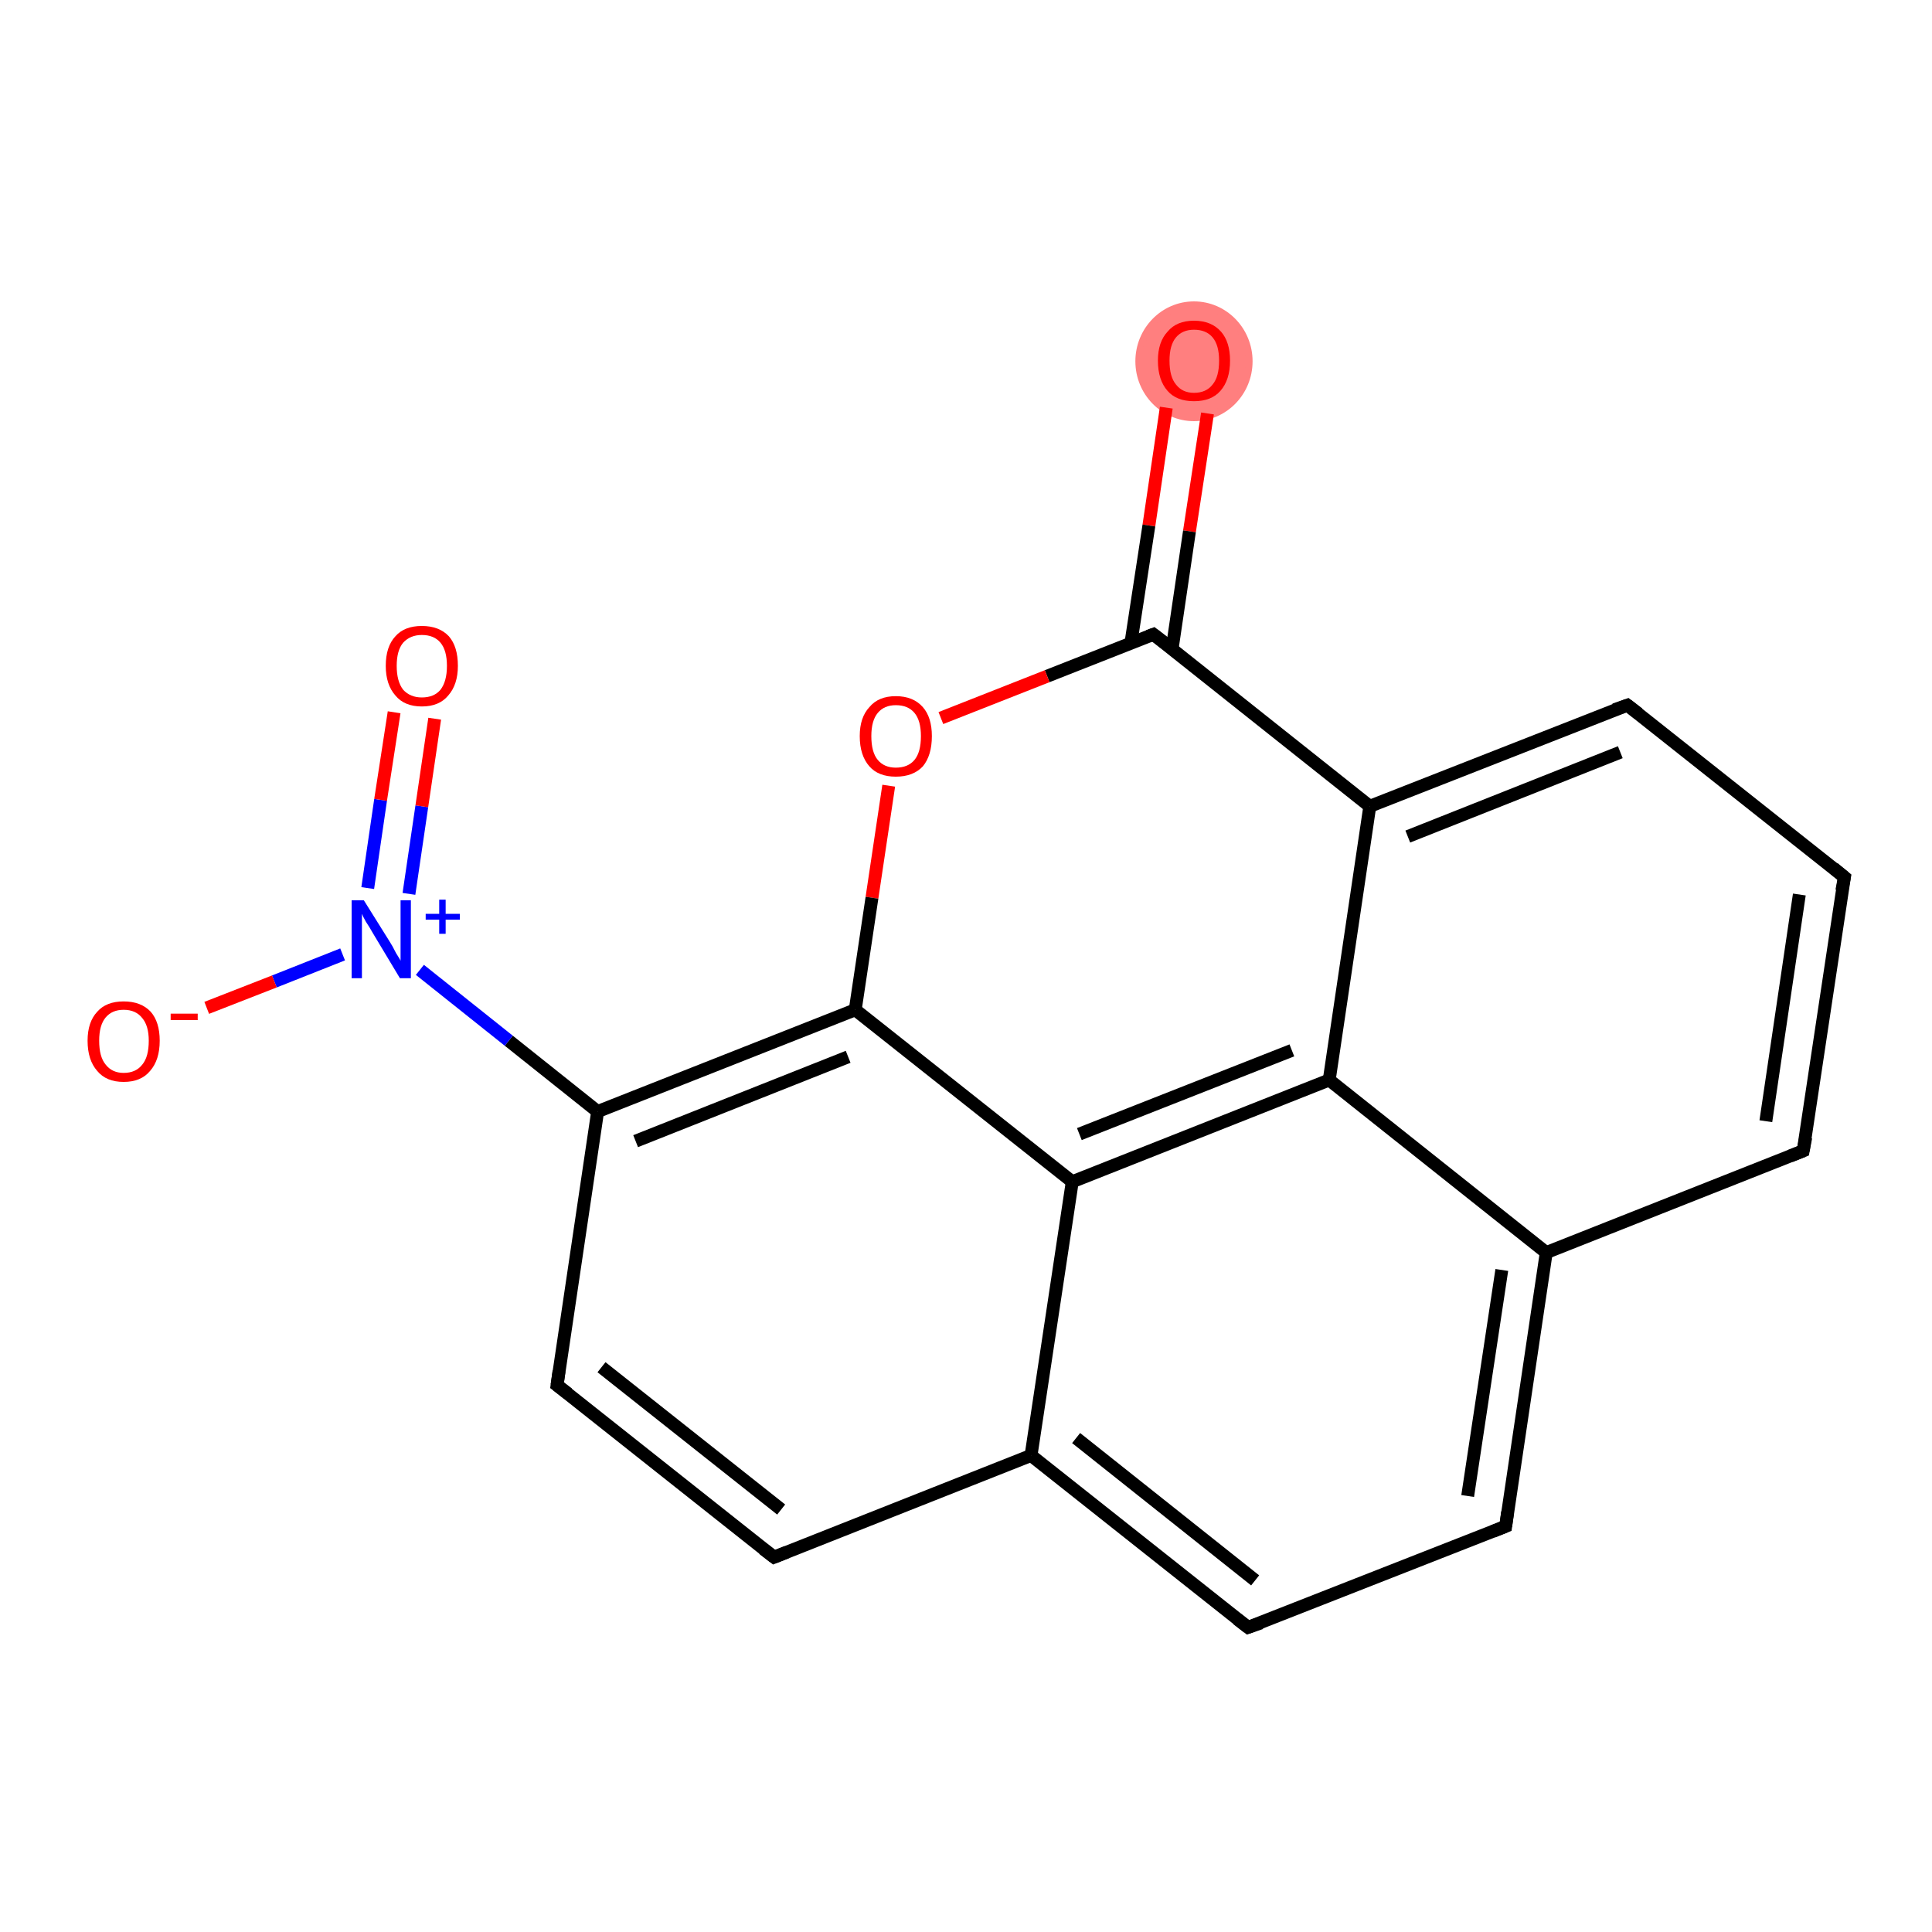 <?xml version='1.0' encoding='iso-8859-1'?>
<svg version='1.1' baseProfile='full'
              xmlns='http://www.w3.org/2000/svg'
                      xmlns:rdkit='http://www.rdkit.org/xml'
                      xmlns:xlink='http://www.w3.org/1999/xlink'
                  xml:space='preserve'
width='300px' height='300px' viewBox='0 0 300 300'>
<!-- END OF HEADER -->
<rect style='opacity:1.0;fill:#FFFFFF;stroke:none' width='300.0' height='300.0' x='0.0' y='0.0'> </rect>
<ellipse cx='185.4' cy='56.1' rx='8.6' ry='8.8' class='atom-0'  style='fill:#FF7F7F;fill-rule:evenodd;stroke:#FF7F7F;stroke-width:1.0px;stroke-linecap:butt;stroke-linejoin:miter;stroke-opacity:1' />
<path class='bond-0 atom-0 atom-1' d='M 187.5,64.2 L 184.7,82.5' style='fill:none;fill-rule:evenodd;stroke:#FF0000;stroke-width:2.0px;stroke-linecap:butt;stroke-linejoin:miter;stroke-opacity:1' />
<path class='bond-0 atom-0 atom-1' d='M 184.7,82.5 L 182.0,100.8' style='fill:none;fill-rule:evenodd;stroke:#000000;stroke-width:2.0px;stroke-linecap:butt;stroke-linejoin:miter;stroke-opacity:1' />
<path class='bond-0 atom-0 atom-1' d='M 181.1,63.3 L 178.4,81.6' style='fill:none;fill-rule:evenodd;stroke:#FF0000;stroke-width:2.0px;stroke-linecap:butt;stroke-linejoin:miter;stroke-opacity:1' />
<path class='bond-0 atom-0 atom-1' d='M 178.4,81.6 L 175.6,99.9' style='fill:none;fill-rule:evenodd;stroke:#000000;stroke-width:2.0px;stroke-linecap:butt;stroke-linejoin:miter;stroke-opacity:1' />
<path class='bond-1 atom-1 atom-2' d='M 179.1,98.5 L 162.6,105.0' style='fill:none;fill-rule:evenodd;stroke:#000000;stroke-width:2.0px;stroke-linecap:butt;stroke-linejoin:miter;stroke-opacity:1' />
<path class='bond-1 atom-1 atom-2' d='M 162.6,105.0 L 146.1,111.5' style='fill:none;fill-rule:evenodd;stroke:#FF0000;stroke-width:2.0px;stroke-linecap:butt;stroke-linejoin:miter;stroke-opacity:1' />
<path class='bond-2 atom-2 atom-3' d='M 138.0,122.0 L 135.4,139.4' style='fill:none;fill-rule:evenodd;stroke:#FF0000;stroke-width:2.0px;stroke-linecap:butt;stroke-linejoin:miter;stroke-opacity:1' />
<path class='bond-2 atom-2 atom-3' d='M 135.4,139.4 L 132.8,156.8' style='fill:none;fill-rule:evenodd;stroke:#000000;stroke-width:2.0px;stroke-linecap:butt;stroke-linejoin:miter;stroke-opacity:1' />
<path class='bond-3 atom-3 atom-4' d='M 132.8,156.8 L 92.8,172.6' style='fill:none;fill-rule:evenodd;stroke:#000000;stroke-width:2.0px;stroke-linecap:butt;stroke-linejoin:miter;stroke-opacity:1' />
<path class='bond-3 atom-3 atom-4' d='M 131.7,164.1 L 98.7,177.2' style='fill:none;fill-rule:evenodd;stroke:#000000;stroke-width:2.0px;stroke-linecap:butt;stroke-linejoin:miter;stroke-opacity:1' />
<path class='bond-4 atom-4 atom-5' d='M 92.8,172.6 L 79.0,161.6' style='fill:none;fill-rule:evenodd;stroke:#000000;stroke-width:2.0px;stroke-linecap:butt;stroke-linejoin:miter;stroke-opacity:1' />
<path class='bond-4 atom-4 atom-5' d='M 79.0,161.6 L 65.2,150.6' style='fill:none;fill-rule:evenodd;stroke:#0000FF;stroke-width:2.0px;stroke-linecap:butt;stroke-linejoin:miter;stroke-opacity:1' />
<path class='bond-5 atom-5 atom-6' d='M 63.5,138.8 L 65.5,125.2' style='fill:none;fill-rule:evenodd;stroke:#0000FF;stroke-width:2.0px;stroke-linecap:butt;stroke-linejoin:miter;stroke-opacity:1' />
<path class='bond-5 atom-5 atom-6' d='M 65.5,125.2 L 67.5,111.6' style='fill:none;fill-rule:evenodd;stroke:#FF0000;stroke-width:2.0px;stroke-linecap:butt;stroke-linejoin:miter;stroke-opacity:1' />
<path class='bond-5 atom-5 atom-6' d='M 57.1,137.9 L 59.1,124.2' style='fill:none;fill-rule:evenodd;stroke:#0000FF;stroke-width:2.0px;stroke-linecap:butt;stroke-linejoin:miter;stroke-opacity:1' />
<path class='bond-5 atom-5 atom-6' d='M 59.1,124.2 L 61.2,110.6' style='fill:none;fill-rule:evenodd;stroke:#FF0000;stroke-width:2.0px;stroke-linecap:butt;stroke-linejoin:miter;stroke-opacity:1' />
<path class='bond-6 atom-5 atom-7' d='M 53.2,148.2 L 42.6,152.4' style='fill:none;fill-rule:evenodd;stroke:#0000FF;stroke-width:2.0px;stroke-linecap:butt;stroke-linejoin:miter;stroke-opacity:1' />
<path class='bond-6 atom-5 atom-7' d='M 42.6,152.4 L 32.1,156.5' style='fill:none;fill-rule:evenodd;stroke:#FF0000;stroke-width:2.0px;stroke-linecap:butt;stroke-linejoin:miter;stroke-opacity:1' />
<path class='bond-7 atom-4 atom-8' d='M 92.8,172.6 L 86.5,215.1' style='fill:none;fill-rule:evenodd;stroke:#000000;stroke-width:2.0px;stroke-linecap:butt;stroke-linejoin:miter;stroke-opacity:1' />
<path class='bond-8 atom-8 atom-9' d='M 86.5,215.1 L 120.2,241.8' style='fill:none;fill-rule:evenodd;stroke:#000000;stroke-width:2.0px;stroke-linecap:butt;stroke-linejoin:miter;stroke-opacity:1' />
<path class='bond-8 atom-8 atom-9' d='M 93.4,212.3 L 121.3,234.4' style='fill:none;fill-rule:evenodd;stroke:#000000;stroke-width:2.0px;stroke-linecap:butt;stroke-linejoin:miter;stroke-opacity:1' />
<path class='bond-9 atom-9 atom-10' d='M 120.2,241.8 L 160.1,226.0' style='fill:none;fill-rule:evenodd;stroke:#000000;stroke-width:2.0px;stroke-linecap:butt;stroke-linejoin:miter;stroke-opacity:1' />
<path class='bond-10 atom-10 atom-11' d='M 160.1,226.0 L 193.8,252.7' style='fill:none;fill-rule:evenodd;stroke:#000000;stroke-width:2.0px;stroke-linecap:butt;stroke-linejoin:miter;stroke-opacity:1' />
<path class='bond-10 atom-10 atom-11' d='M 167.1,223.3 L 194.9,245.4' style='fill:none;fill-rule:evenodd;stroke:#000000;stroke-width:2.0px;stroke-linecap:butt;stroke-linejoin:miter;stroke-opacity:1' />
<path class='bond-11 atom-11 atom-12' d='M 193.8,252.7 L 233.8,237.0' style='fill:none;fill-rule:evenodd;stroke:#000000;stroke-width:2.0px;stroke-linecap:butt;stroke-linejoin:miter;stroke-opacity:1' />
<path class='bond-12 atom-12 atom-13' d='M 233.8,237.0 L 240.1,194.5' style='fill:none;fill-rule:evenodd;stroke:#000000;stroke-width:2.0px;stroke-linecap:butt;stroke-linejoin:miter;stroke-opacity:1' />
<path class='bond-12 atom-12 atom-13' d='M 227.9,232.3 L 233.2,197.2' style='fill:none;fill-rule:evenodd;stroke:#000000;stroke-width:2.0px;stroke-linecap:butt;stroke-linejoin:miter;stroke-opacity:1' />
<path class='bond-13 atom-13 atom-14' d='M 240.1,194.5 L 280.0,178.7' style='fill:none;fill-rule:evenodd;stroke:#000000;stroke-width:2.0px;stroke-linecap:butt;stroke-linejoin:miter;stroke-opacity:1' />
<path class='bond-14 atom-14 atom-15' d='M 280.0,178.7 L 286.4,136.2' style='fill:none;fill-rule:evenodd;stroke:#000000;stroke-width:2.0px;stroke-linecap:butt;stroke-linejoin:miter;stroke-opacity:1' />
<path class='bond-14 atom-14 atom-15' d='M 274.2,174.1 L 279.4,138.9' style='fill:none;fill-rule:evenodd;stroke:#000000;stroke-width:2.0px;stroke-linecap:butt;stroke-linejoin:miter;stroke-opacity:1' />
<path class='bond-15 atom-15 atom-16' d='M 286.4,136.2 L 252.7,109.5' style='fill:none;fill-rule:evenodd;stroke:#000000;stroke-width:2.0px;stroke-linecap:butt;stroke-linejoin:miter;stroke-opacity:1' />
<path class='bond-16 atom-16 atom-17' d='M 252.7,109.5 L 212.7,125.2' style='fill:none;fill-rule:evenodd;stroke:#000000;stroke-width:2.0px;stroke-linecap:butt;stroke-linejoin:miter;stroke-opacity:1' />
<path class='bond-16 atom-16 atom-17' d='M 251.6,116.8 L 218.6,129.9' style='fill:none;fill-rule:evenodd;stroke:#000000;stroke-width:2.0px;stroke-linecap:butt;stroke-linejoin:miter;stroke-opacity:1' />
<path class='bond-17 atom-17 atom-18' d='M 212.7,125.2 L 206.4,167.7' style='fill:none;fill-rule:evenodd;stroke:#000000;stroke-width:2.0px;stroke-linecap:butt;stroke-linejoin:miter;stroke-opacity:1' />
<path class='bond-18 atom-18 atom-19' d='M 206.4,167.7 L 166.5,183.5' style='fill:none;fill-rule:evenodd;stroke:#000000;stroke-width:2.0px;stroke-linecap:butt;stroke-linejoin:miter;stroke-opacity:1' />
<path class='bond-18 atom-18 atom-19' d='M 200.6,163.1 L 167.6,176.1' style='fill:none;fill-rule:evenodd;stroke:#000000;stroke-width:2.0px;stroke-linecap:butt;stroke-linejoin:miter;stroke-opacity:1' />
<path class='bond-19 atom-17 atom-1' d='M 212.7,125.2 L 179.1,98.5' style='fill:none;fill-rule:evenodd;stroke:#000000;stroke-width:2.0px;stroke-linecap:butt;stroke-linejoin:miter;stroke-opacity:1' />
<path class='bond-20 atom-19 atom-3' d='M 166.5,183.5 L 132.8,156.8' style='fill:none;fill-rule:evenodd;stroke:#000000;stroke-width:2.0px;stroke-linecap:butt;stroke-linejoin:miter;stroke-opacity:1' />
<path class='bond-21 atom-19 atom-10' d='M 166.5,183.5 L 160.1,226.0' style='fill:none;fill-rule:evenodd;stroke:#000000;stroke-width:2.0px;stroke-linecap:butt;stroke-linejoin:miter;stroke-opacity:1' />
<path class='bond-22 atom-18 atom-13' d='M 206.4,167.7 L 240.1,194.5' style='fill:none;fill-rule:evenodd;stroke:#000000;stroke-width:2.0px;stroke-linecap:butt;stroke-linejoin:miter;stroke-opacity:1' />
<path d='M 178.3,98.8 L 179.1,98.5 L 180.8,99.8' style='fill:none;stroke:#000000;stroke-width:2.0px;stroke-linecap:butt;stroke-linejoin:miter;stroke-opacity:1;' />
<path d='M 86.8,212.9 L 86.5,215.1 L 88.2,216.4' style='fill:none;stroke:#000000;stroke-width:2.0px;stroke-linecap:butt;stroke-linejoin:miter;stroke-opacity:1;' />
<path d='M 118.5,240.5 L 120.2,241.8 L 122.2,241.0' style='fill:none;stroke:#000000;stroke-width:2.0px;stroke-linecap:butt;stroke-linejoin:miter;stroke-opacity:1;' />
<path d='M 192.1,251.4 L 193.8,252.7 L 195.8,252.0' style='fill:none;stroke:#000000;stroke-width:2.0px;stroke-linecap:butt;stroke-linejoin:miter;stroke-opacity:1;' />
<path d='M 231.8,237.8 L 233.8,237.0 L 234.1,234.8' style='fill:none;stroke:#000000;stroke-width:2.0px;stroke-linecap:butt;stroke-linejoin:miter;stroke-opacity:1;' />
<path d='M 278.0,179.5 L 280.0,178.7 L 280.4,176.6' style='fill:none;stroke:#000000;stroke-width:2.0px;stroke-linecap:butt;stroke-linejoin:miter;stroke-opacity:1;' />
<path d='M 286.0,138.3 L 286.4,136.2 L 284.7,134.8' style='fill:none;stroke:#000000;stroke-width:2.0px;stroke-linecap:butt;stroke-linejoin:miter;stroke-opacity:1;' />
<path d='M 254.4,110.8 L 252.7,109.5 L 250.7,110.2' style='fill:none;stroke:#000000;stroke-width:2.0px;stroke-linecap:butt;stroke-linejoin:miter;stroke-opacity:1;' />
<path class='atom-0' d='M 179.8 56.0
Q 179.8 53.1, 181.3 51.5
Q 182.7 49.8, 185.4 49.8
Q 188.1 49.8, 189.6 51.5
Q 191.0 53.1, 191.0 56.0
Q 191.0 59.0, 189.5 60.7
Q 188.1 62.3, 185.4 62.3
Q 182.7 62.3, 181.3 60.7
Q 179.8 59.0, 179.8 56.0
M 185.4 61.0
Q 187.3 61.0, 188.3 59.7
Q 189.3 58.5, 189.3 56.0
Q 189.3 53.6, 188.3 52.4
Q 187.3 51.2, 185.4 51.2
Q 183.6 51.2, 182.6 52.4
Q 181.6 53.6, 181.6 56.0
Q 181.6 58.5, 182.6 59.7
Q 183.6 61.0, 185.4 61.0
' fill='#FF0000'/>
<path class='atom-2' d='M 133.5 114.3
Q 133.5 111.4, 135.0 109.8
Q 136.4 108.1, 139.1 108.1
Q 141.8 108.1, 143.3 109.8
Q 144.7 111.4, 144.7 114.3
Q 144.7 117.3, 143.3 119.0
Q 141.8 120.6, 139.1 120.6
Q 136.4 120.6, 135.0 119.0
Q 133.5 117.3, 133.5 114.3
M 139.1 119.2
Q 141.0 119.2, 142.0 118.0
Q 143.0 116.8, 143.0 114.3
Q 143.0 111.9, 142.0 110.7
Q 141.0 109.5, 139.1 109.5
Q 137.3 109.5, 136.3 110.7
Q 135.3 111.9, 135.3 114.3
Q 135.3 116.8, 136.3 118.0
Q 137.3 119.2, 139.1 119.2
' fill='#FF0000'/>
<path class='atom-5' d='M 56.5 139.8
L 60.5 146.2
Q 60.9 146.8, 61.5 148.0
Q 62.2 149.1, 62.2 149.2
L 62.2 139.8
L 63.8 139.8
L 63.8 151.9
L 62.1 151.9
L 57.9 144.9
Q 57.4 144.0, 56.8 143.1
Q 56.3 142.2, 56.2 141.9
L 56.2 151.9
L 54.6 151.9
L 54.6 139.8
L 56.5 139.8
' fill='#0000FF'/>
<path class='atom-5' d='M 66.1 141.9
L 68.2 141.9
L 68.2 139.7
L 69.2 139.7
L 69.2 141.9
L 71.4 141.9
L 71.4 142.8
L 69.2 142.8
L 69.2 145.0
L 68.2 145.0
L 68.2 142.8
L 66.1 142.8
L 66.1 141.9
' fill='#0000FF'/>
<path class='atom-6' d='M 59.9 103.4
Q 59.9 100.4, 61.4 98.8
Q 62.8 97.2, 65.5 97.2
Q 68.2 97.2, 69.7 98.8
Q 71.1 100.4, 71.1 103.4
Q 71.1 106.3, 69.6 108.0
Q 68.2 109.7, 65.5 109.7
Q 62.8 109.7, 61.4 108.0
Q 59.9 106.3, 59.9 103.4
M 65.5 108.3
Q 67.4 108.3, 68.4 107.1
Q 69.4 105.8, 69.4 103.4
Q 69.4 101.0, 68.4 99.8
Q 67.4 98.6, 65.5 98.6
Q 63.7 98.6, 62.6 99.8
Q 61.6 101.0, 61.6 103.4
Q 61.6 105.8, 62.6 107.1
Q 63.7 108.3, 65.5 108.3
' fill='#FF0000'/>
<path class='atom-7' d='M 13.6 161.6
Q 13.6 158.7, 15.1 157.1
Q 16.5 155.5, 19.2 155.5
Q 21.9 155.5, 23.4 157.1
Q 24.8 158.7, 24.8 161.6
Q 24.8 164.6, 23.3 166.3
Q 21.9 168.0, 19.2 168.0
Q 16.5 168.0, 15.1 166.3
Q 13.6 164.6, 13.6 161.6
M 19.2 166.6
Q 21.1 166.6, 22.1 165.3
Q 23.1 164.1, 23.1 161.6
Q 23.1 159.3, 22.1 158.1
Q 21.1 156.8, 19.2 156.8
Q 17.4 156.8, 16.4 158.0
Q 15.4 159.2, 15.4 161.6
Q 15.4 164.1, 16.4 165.3
Q 17.4 166.6, 19.2 166.6
' fill='#FF0000'/>
<path class='atom-7' d='M 26.5 157.4
L 30.7 157.4
L 30.7 158.4
L 26.5 158.4
L 26.5 157.4
' fill='#FF0000'/>
</svg>
